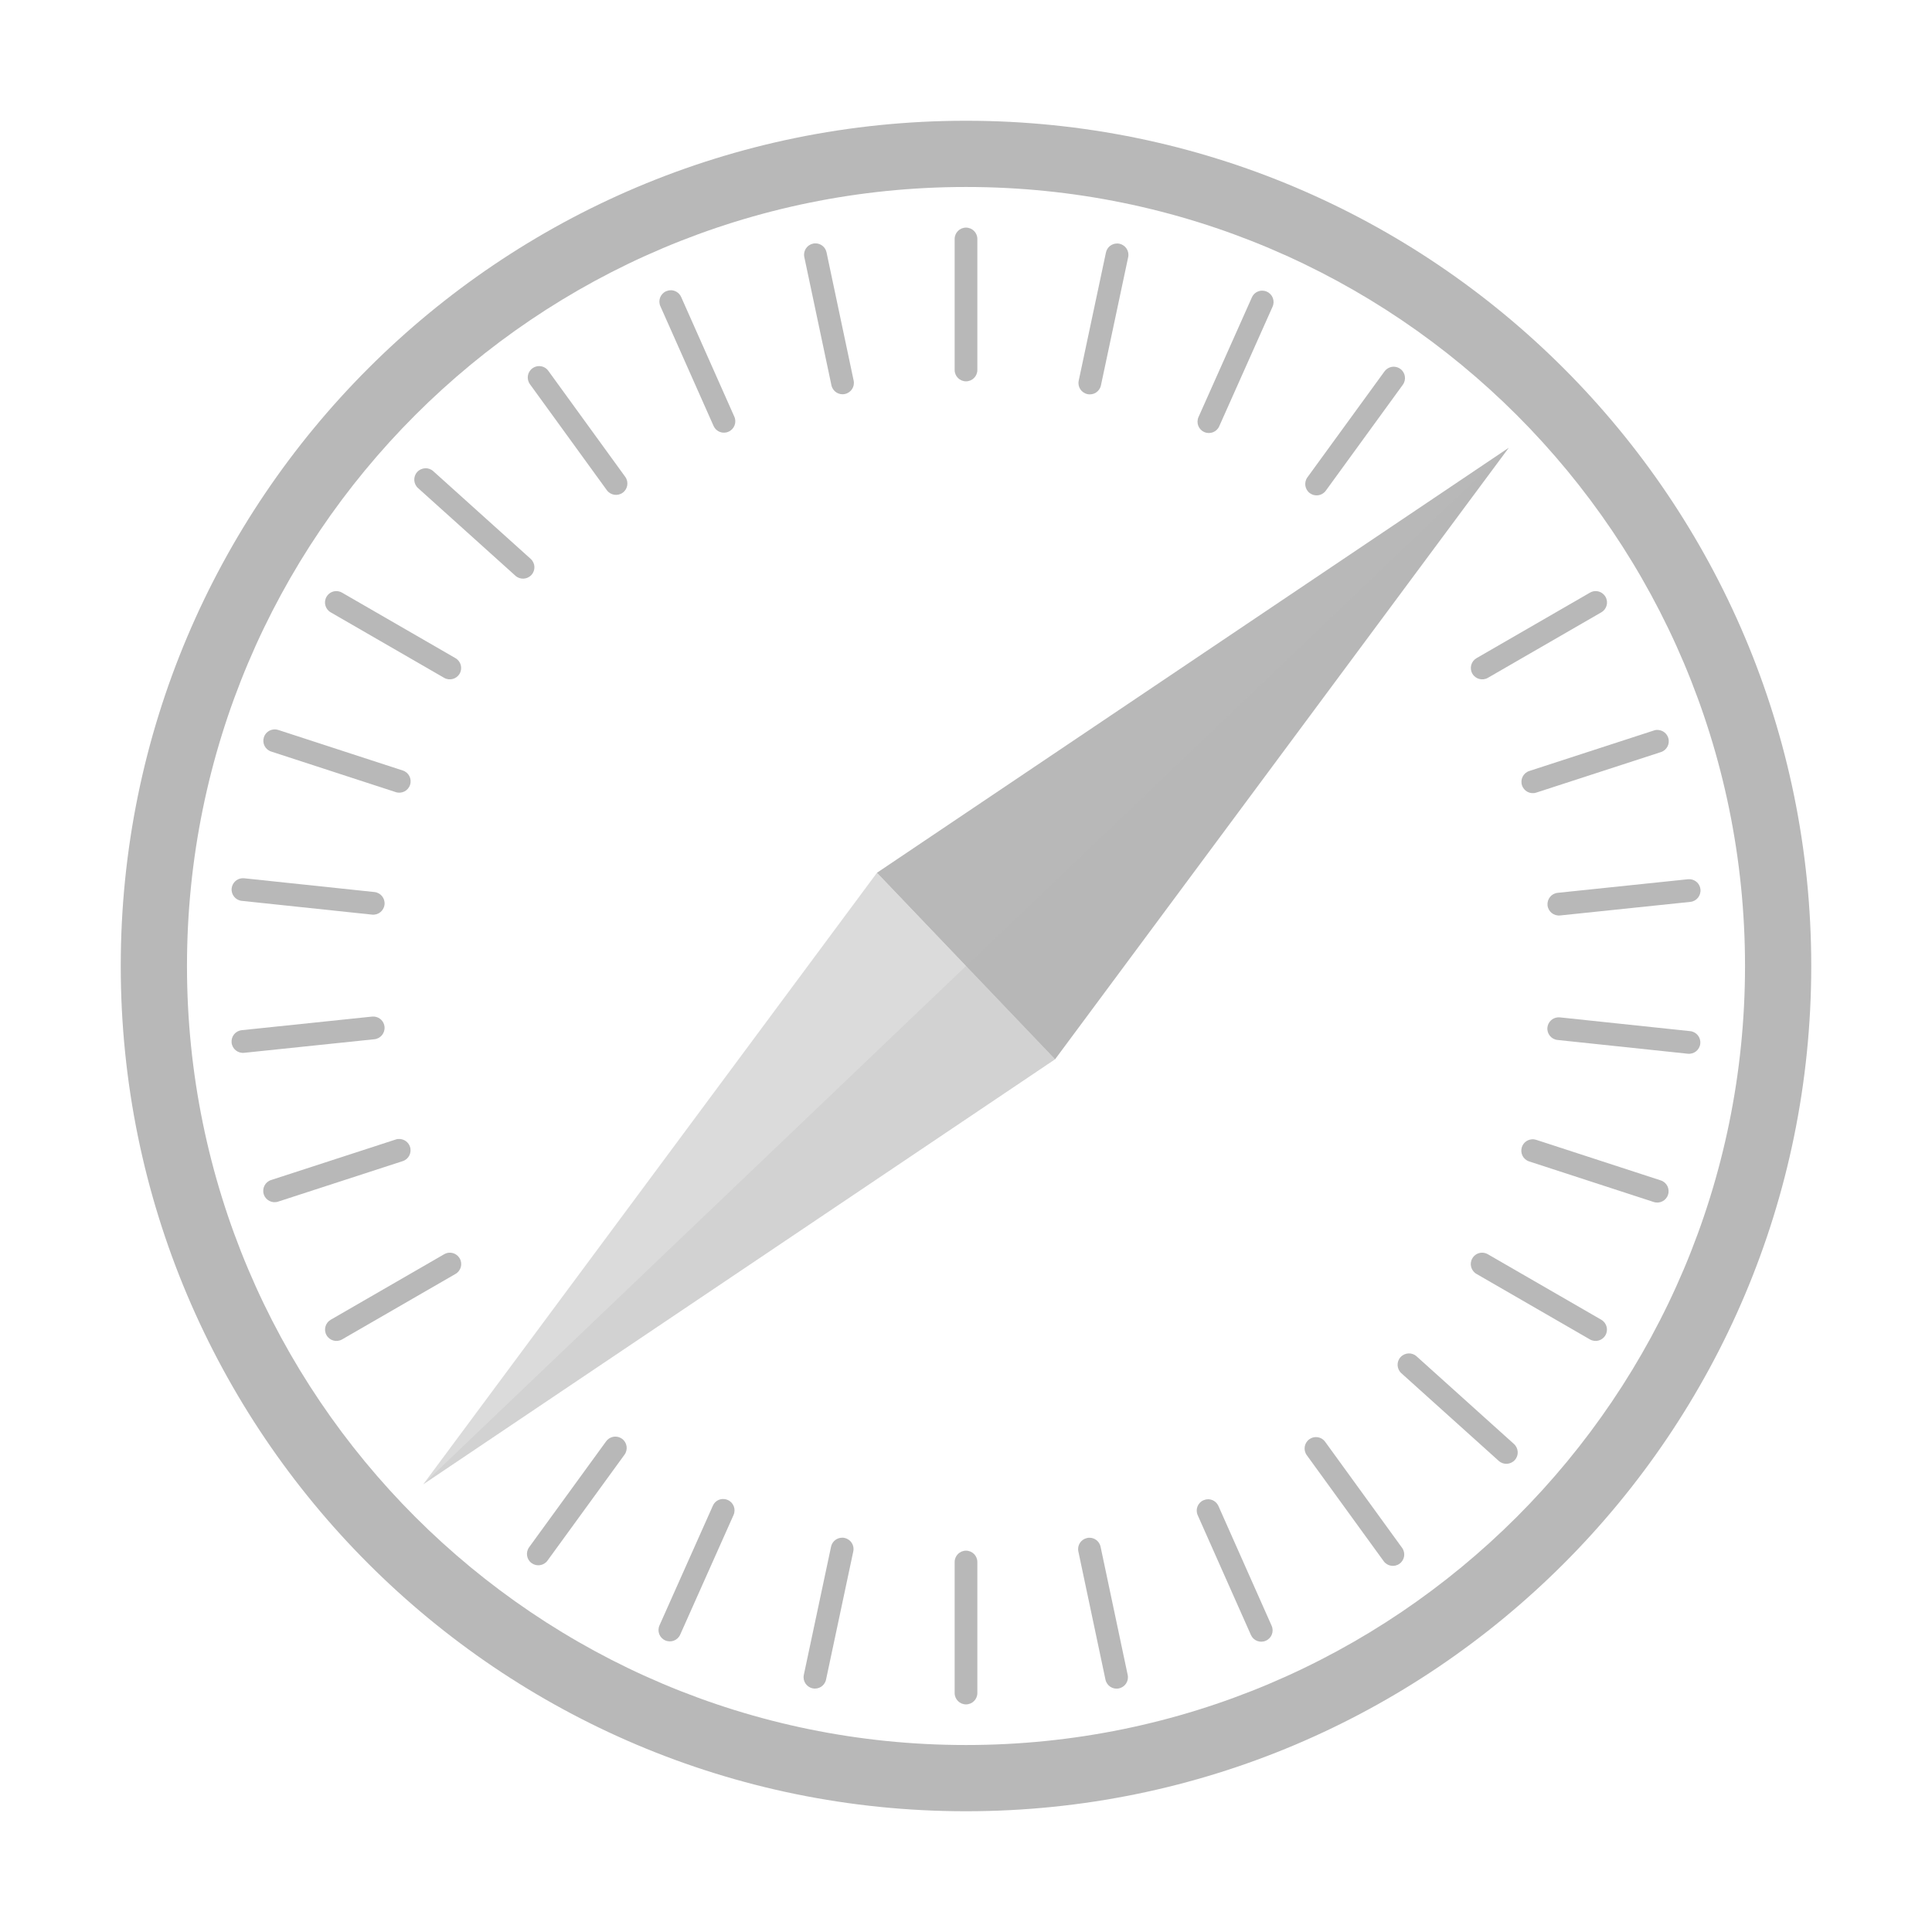 <svg xmlns="http://www.w3.org/2000/svg" width="32" height="32" viewBox="0 0 32 32"><title>apple safari</title><g fill="#b8b8b8e0" class="nc-icon-wrapper"><path d="M16,2C8.268,2,2,8.268,2,16s6.268,14,14,14c7.732,0,14-6.268,14-14h0c0-7.732-6.268-14-14-14Zm0,26.903c-7.126,0-12.903-5.777-12.903-12.903S8.874,3.097,16,3.097s12.903,5.777,12.903,12.903-5.777,12.903-12.903,12.903Z"></path><path d="M16,3.77c-.104,0-.188,.084-.188,.188v2.17c0,.104,.084,.188,.188,.188s.188-.084,.188-.188V3.958c0-.104-.084-.188-.188-.188Z"></path><path d="M13.505,4.031c-.013,0-.025,.001-.038,.004-.102,.022-.167,.121-.145,.223l.449,2.123c.022,.102,.121,.167,.223,.145,.102-.022,.167-.121,.145-.223l-.449-2.123c-.019-.089-.097-.15-.185-.149h0Z"></path><path d="M18.503,4.033c-.088,0-.166,.06-.185,.149l-.451,2.123c-.022,.102,.043,.201,.145,.223,.102,.022,.201-.043,.223-.145l.451-2.123c.022-.102-.043-.201-.145-.223-.013-.003-.025-.004-.038-.004h0Z"></path><path d="M11.106,4.808c-.024,0-.049,.006-.073,.016-.095,.042-.138,.153-.095,.248l.881,1.983c.042,.095,.153,.138,.248,.095,.095-.042,.138-.153,.096-.248l-.881-1.983c-.032-.071-.102-.113-.175-.112h0Z"></path><path d="M20.91,4.814c-.073-.001-.144,.04-.175,.112l-.884,1.982c-.042,.095,0,.206,.095,.248,.095,.042,.206,0,.248-.095l.884-1.982c.042-.095,0-.206-.095-.248-.024-.011-.049-.016-.073-.016h0Z"></path><path d="M8.923,6.064c-.036,.001-.072,.013-.104,.036-.084,.061-.103,.178-.042,.263l1.274,1.756c.061,.084,.178,.103,.263,.042,.084-.061,.103-.178,.042-.263l-1.274-1.756c-.038-.053-.098-.08-.159-.078h0Z"></path><path d="M23.091,6.074c-.06-.002-.12,.025-.159,.077l-1.277,1.755c-.061,.084-.043,.202,.041,.263,.084,.061,.202,.043,.263-.041l1.276-1.755c.061-.084,.043-.202-.041-.263-.032-.023-.068-.035-.104-.036h0Z"></path><path d="M7.04,7.756c-.048,.003-.095,.023-.13,.062-.07,.077-.063,.196,.014,.266l1.613,1.452c.077,.07,.196,.063,.266-.014,.07-.077,.064-.196-.014-.266l-1.613-1.452c-.039-.035-.088-.051-.136-.048h0Z"></path><path d="M5.558,9.791c-.06,.004-.117,.037-.15,.094-.052,.09-.021,.205,.069,.257l1.879,1.085c.09,.052,.205,.021,.257-.069s.021-.205-.069-.257l-1.879-1.085c-.034-.02-.071-.027-.107-.025h0Z"></path><path d="M26.442,9.791c-.036-.003-.073,.005-.107,.025l-1.879,1.085c-.09,.052-.121,.167-.069,.257s.167,.121,.257,.069l1.879-1.085c.09-.052,.121-.167,.069-.257-.033-.056-.09-.09-.15-.094h0Z"></path><path d="M4.534,12.082c-.073,.006-.139,.055-.163,.129-.032,.099,.021,.205,.121,.237l2.063,.672c.099,.032,.205-.021,.237-.121,.032-.099-.021-.205-.121-.237l-2.063-.672c-.025-.008-.05-.011-.074-.009h0Z"></path><path d="M27.468,12.09c-.024-.002-.05,0-.074,.009l-2.064,.671c-.099,.032-.153,.138-.121,.237,.032,.099,.138,.153,.237,.121l2.064-.671c.099-.032,.153-.138,.121-.237-.024-.074-.09-.123-.163-.129h0Z"></path><path d="M4.006,14.547c-.087,.008-.159,.077-.169,.167-.011,.104,.064,.196,.167,.207l2.158,.228c.104,.011,.196-.064,.207-.167,.011-.104-.064-.196-.167-.207l-2.158-.228c-.013-.001-.026-.001-.038,0h0Z"></path><path d="M27.996,14.563c-.012-.001-.025-.001-.038,0l-2.158,.225c-.104,.011-.178,.103-.168,.207,.011,.104,.103,.178,.207,.168l2.158-.225c.104-.011,.178-.103,.168-.207-.009-.091-.081-.159-.168-.168h0Z"></path><path d="M6.2,16.838c-.012-.001-.025-.001-.038,0l-2.158,.225c-.104,.011-.178,.103-.168,.207,.011,.104,.103,.178,.207,.168l2.158-.225c.104-.011,.178-.103,.168-.207-.009-.091-.081-.159-.168-.168h0Z"></path><path d="M25.799,16.851c-.087,.008-.159,.077-.169,.167-.011,.104,.064,.196,.167,.207l2.158,.228c.104,.011,.196-.064,.207-.167,.011-.104-.064-.196-.167-.207l-2.158-.228c-.013-.001-.026-.001-.038,0h0Z"></path><path d="M6.628,18.865c-.024-.002-.05,0-.074,.009l-2.064,.671c-.099,.032-.153,.138-.121,.237,.032,.099,.138,.153,.237,.121l2.064-.671c.099-.032,.153-.138,.121-.237-.024-.074-.09-.123-.163-.129h0Z"></path><path d="M25.37,18.871c-.073,.006-.139,.055-.163,.129-.032,.099,.021,.205,.121,.237l2.063,.672c.099,.032,.205-.021,.237-.121,.032-.099-.021-.205-.121-.237l-2.063-.672c-.025-.008-.05-.011-.074-.009h0Z"></path><path d="M7.464,20.749c-.036-.003-.073,.005-.107,.025l-1.879,1.085c-.09,.052-.121,.167-.069,.257s.167,.121,.257,.069l1.879-1.085c.09-.052,.121-.167,.069-.257-.033-.056-.09-.09-.15-.094h0Z"></path><path d="M24.536,20.749c-.06,.004-.117,.037-.15,.094-.052,.09-.021,.205,.069,.257l1.879,1.085c.09,.052,.205,.021,.257-.069s.021-.205-.069-.257l-1.879-1.085c-.034-.02-.071-.027-.107-.025h0Z"></path><path d="M23.327,22.417c-.048,.003-.095,.023-.13,.062-.07,.077-.063,.196,.014,.266l1.613,1.452c.077,.07,.196,.063,.266-.014,.07-.077,.063-.196-.014-.266l-1.613-1.452c-.039-.035-.088-.051-.136-.048h0Z"></path><path d="M10.199,23.795c-.06-.002-.12,.025-.159,.077l-1.276,1.755c-.061,.084-.043,.202,.041,.263,.084,.061,.202,.043,.263-.041l1.276-1.755c.061-.084,.043-.202-.041-.263-.032-.023-.068-.035-.104-.036Z"></path><path d="M21.79,23.803c-.036,.001-.072,.013-.104,.036-.084,.061-.103,.178-.042,.263l1.274,1.756c.061,.084,.178,.103,.263,.042,.084-.061,.103-.178,.042-.263l-1.274-1.756c-.038-.053-.098-.08-.159-.078h0Z"></path><path d="M11.982,24.828c-.073-.002-.144,.04-.175,.112l-.884,1.982c-.042,.095,0,.206,.095,.248,.095,.042,.206,0,.248-.095l.884-1.982c.042-.095,0-.206-.095-.248-.024-.011-.049-.016-.073-.016h0Z"></path><path d="M20.006,24.833c-.024,0-.049,.006-.073,.016-.095,.042-.138,.153-.095,.248l.881,1.983c.042,.095,.153,.138,.248,.095,.095-.042,.138-.153,.095-.248l-.881-1.983c-.032-.071-.102-.113-.175-.112h0Z"></path><path d="M13.95,25.469c-.088,0-.166,.06-.185,.149l-.451,2.123c-.022,.102,.043,.201,.145,.223,.102,.022,.201-.043,.223-.145l.451-2.123c.022-.102-.043-.201-.145-.223-.013-.003-.025-.004-.038-.004h0Z"></path><path d="M18.044,25.47c-.013,0-.025,.001-.038,.004-.102,.022-.167,.121-.145,.223l.449,2.123c.022,.102,.121,.167,.223,.145,.102-.022,.167-.121,.145-.223l-.449-2.123c-.019-.089-.097-.15-.185-.149h0Z"></path><path d="M16,25.684c-.104,0-.188,.084-.188,.188v2.17c0,.104,.084,.188,.188,.188s.188-.084,.188-.188v-2.17c0-.104-.084-.188-.188-.188Z"></path><path d="M17.475,17.545l-2.95-3.089,10.465-7.04-7.515,10.129Z"></path><path d="M17.475,17.545l-2.95-3.089-7.515,10.129,10.465-7.04Z" opacity=".5"></path><path d="M7.01,24.585l10.465-7.04,7.515-10.129L7.01,24.585Z" isolation="isolate" opacity=".243"></path></g></svg>